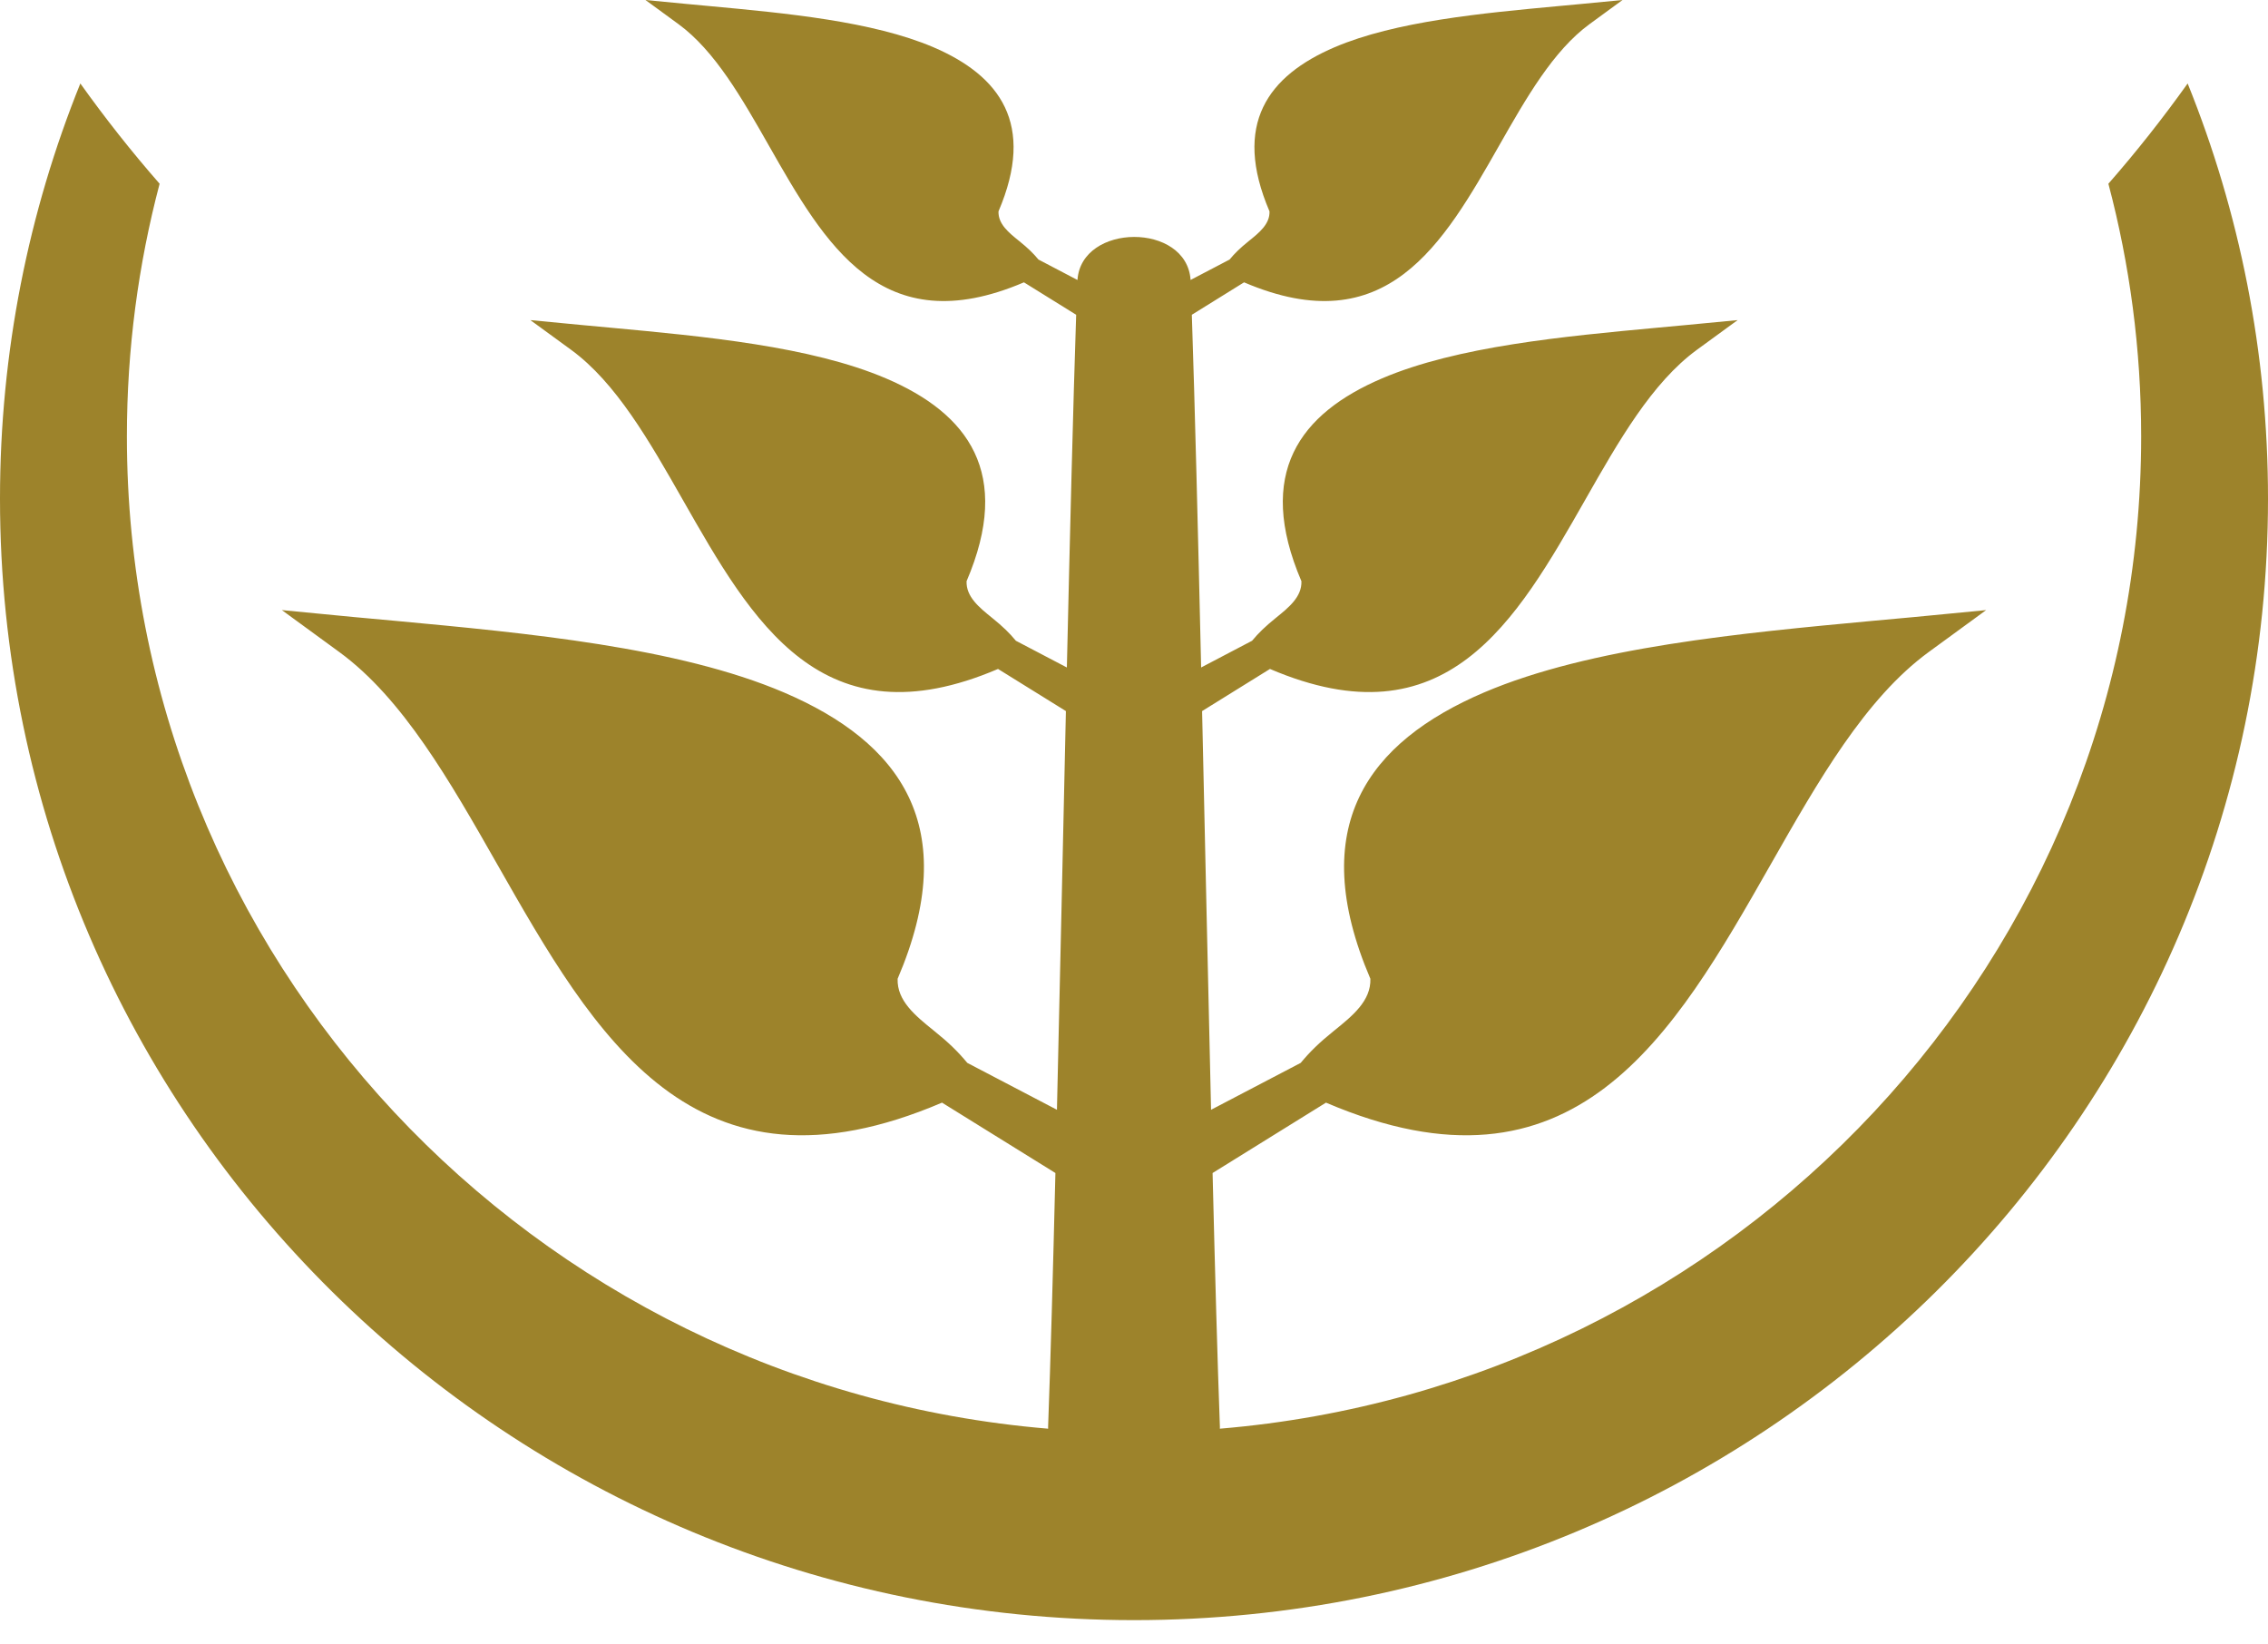 <?xml version="1.0" encoding="UTF-8"?>
<svg xmlns="http://www.w3.org/2000/svg" width="40" height="29" viewBox="0 0 40 29" fill="none">
  <path fill-rule="evenodd" clip-rule="evenodd" d="M19.003 4.937C19.072 3.932 20.929 3.919 20.998 4.937L21.686 4.577C21.778 4.465 21.871 4.375 22.022 4.253C22.21 4.102 22.397 3.951 22.39 3.728C21.73 2.186 22.367 1.334 23.54 0.832C24.612 0.375 26.135 0.233 27.479 0.108C27.743 0.083 27.785 0.08 27.898 0.069L28.616 0L28.036 0.424C27.393 0.893 26.917 1.729 26.441 2.565C25.448 4.31 24.455 6.053 21.941 4.979L21.02 5.551C21.074 7.168 21.129 9.377 21.184 11.771L22.082 11.3C22.197 11.162 22.312 11.05 22.499 10.899C22.73 10.712 22.962 10.526 22.953 10.25C22.138 8.345 22.924 7.292 24.374 6.673C25.699 6.107 27.581 5.932 29.24 5.778C29.567 5.747 29.619 5.743 29.758 5.73L30.646 5.645L29.929 6.168C29.134 6.748 28.546 7.781 27.958 8.814C26.731 10.969 25.504 13.124 22.398 11.797L21.201 12.54C21.254 14.874 21.306 17.34 21.359 19.571L22.94 18.744C23.102 18.549 23.263 18.39 23.527 18.178C23.854 17.914 24.181 17.65 24.169 17.261C23.018 14.572 24.128 13.086 26.175 12.211C28.045 11.413 30.702 11.165 33.045 10.947C33.506 10.904 33.579 10.899 33.777 10.88L35.029 10.759L34.017 11.498C32.895 12.317 32.065 13.776 31.235 15.234C29.503 18.277 27.77 21.319 23.386 19.445L21.386 20.686C21.429 22.446 21.472 24.007 21.515 25.167C21.515 25.177 21.515 25.186 21.514 25.195C30.615 24.436 37.763 16.892 37.763 7.696C37.763 6.156 37.562 4.663 37.185 3.24C37.68 2.675 38.146 2.084 38.583 1.472C39.497 3.737 40 6.208 40 8.795C40 19.718 31.046 28.571 20 28.571C8.954 28.571 0 19.717 0 8.795C0 6.208 0.503 3.737 1.417 1.472C1.854 2.084 2.32 2.675 2.815 3.24C2.439 4.663 2.238 6.156 2.238 7.696C2.238 16.892 9.385 24.435 18.486 25.195C18.485 25.186 18.485 25.177 18.485 25.167C18.528 24.007 18.571 22.446 18.614 20.686L16.614 19.445C12.229 21.319 10.497 18.277 8.765 15.234C7.935 13.776 7.105 12.317 5.983 11.498L4.971 10.759L6.223 10.88C6.421 10.899 6.494 10.904 6.955 10.947C9.298 11.165 11.955 11.413 13.825 12.211C15.872 13.086 16.982 14.572 15.831 17.261C15.818 17.65 16.146 17.914 16.473 18.178C16.737 18.39 16.898 18.549 17.06 18.744L18.641 19.571C18.694 17.339 18.746 14.874 18.799 12.54L17.602 11.797C14.496 13.124 13.269 10.969 12.042 8.814C11.454 7.781 10.866 6.748 10.071 6.168L9.354 5.645L10.242 5.73C10.381 5.743 10.433 5.747 10.76 5.778C12.42 5.932 14.301 6.107 15.626 6.673C17.076 7.292 17.862 8.345 17.047 10.25C17.038 10.526 17.27 10.712 17.501 10.899C17.688 11.05 17.803 11.162 17.917 11.3L18.816 11.771C18.871 9.377 18.926 7.168 18.98 5.551L18.059 4.979C15.545 6.053 14.552 4.31 13.559 2.565C13.083 1.729 12.607 0.893 11.964 0.424L11.384 0L12.102 0.069C12.215 0.08 12.257 0.083 12.521 0.108C13.865 0.233 15.388 0.375 16.46 0.832C17.633 1.334 18.27 2.186 17.61 3.728C17.603 3.951 17.79 4.102 17.978 4.253C18.129 4.375 18.222 4.465 18.315 4.577L19.002 4.937H19.003Z" fill="#9D832B"></path>
</svg>
